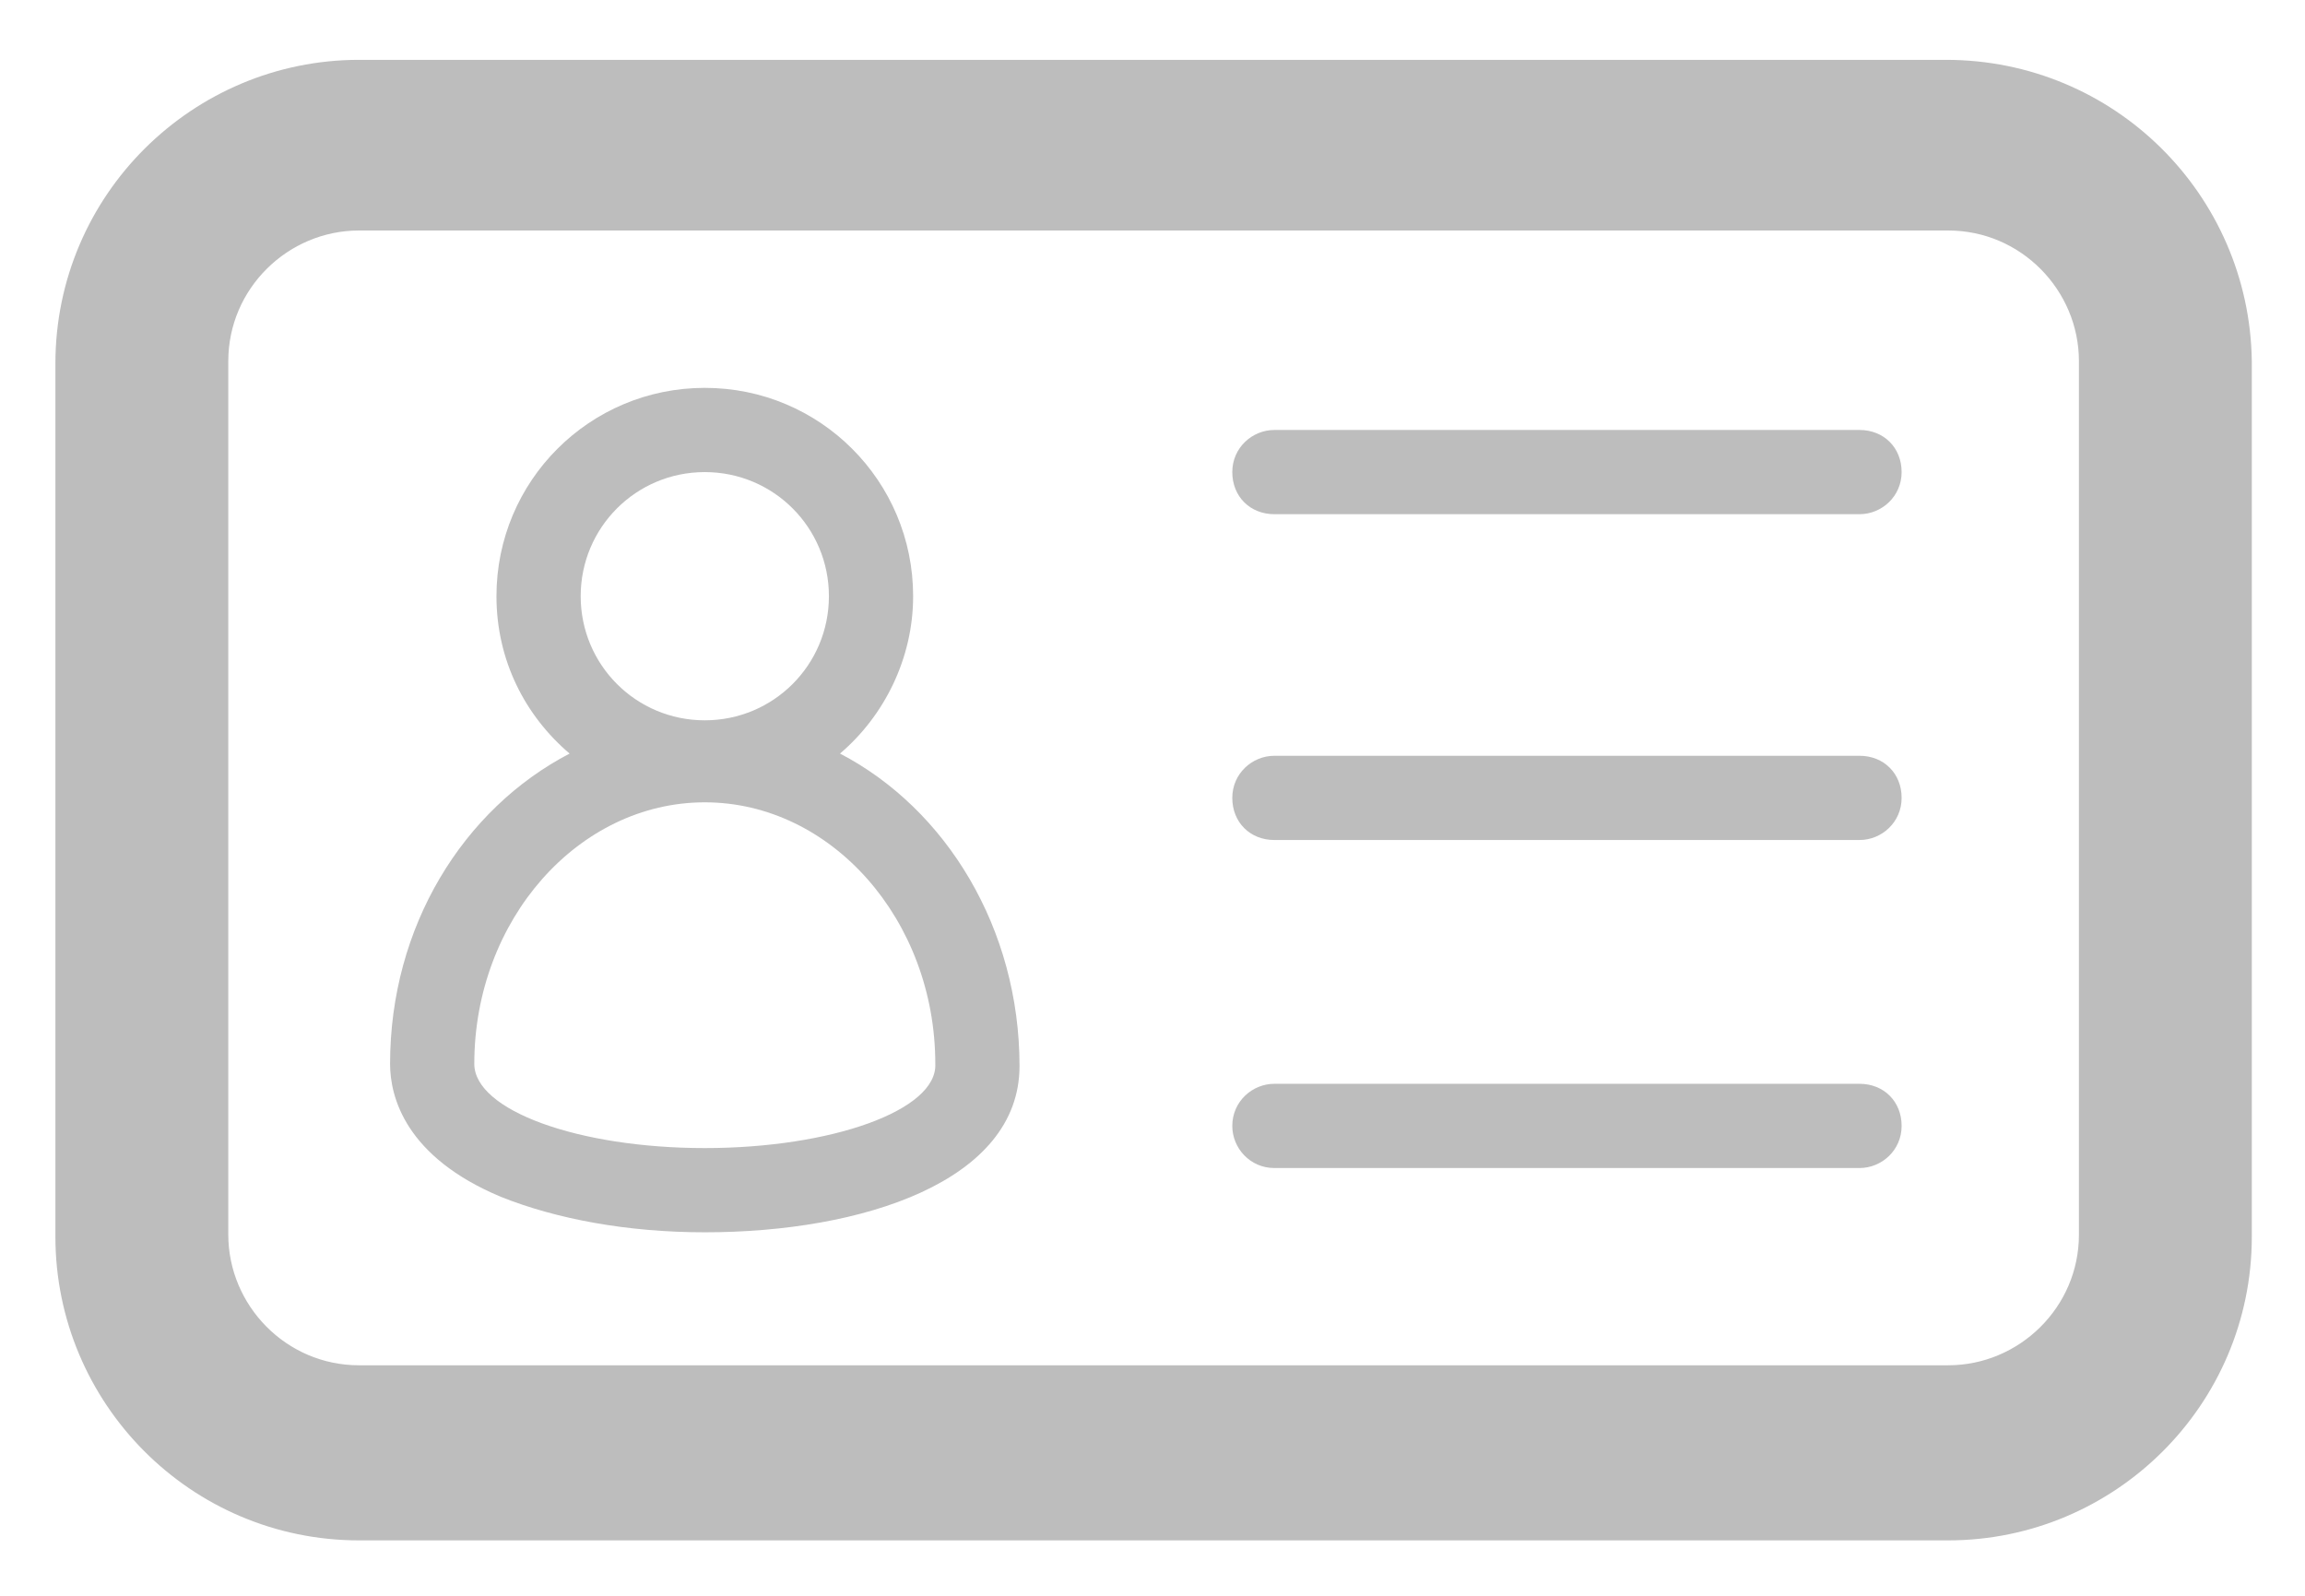 <?xml version="1.0" encoding="UTF-8"?>
<svg width="26px" height="18px" viewBox="0 0 26 18" version="1.1" xmlns="http://www.w3.org/2000/svg" xmlns:xlink="http://www.w3.org/1999/xlink">
    <title>Group</title>
    <g id="Page-1" stroke="none" stroke-width="1" fill="none" fill-rule="evenodd">
        <g id="Android-Copy-2" transform="translate(-28, -171)" fill="#BDBDBD" fill-rule="nonzero">
            <g id="Group" transform="translate(29, 172)">
                <path d="M20.95,0.175 L3.05,0.175 C1.45,0.175 0.125,1.475 0.125,3.1 L0.125,12.95 C0.125,14.55 1.425,15.875 3.05,15.875 L20.975,15.875 C22.575,15.875 23.9,14.575 23.9,12.95 L23.9,3.075 C23.875,1.475 22.575,0.175 20.95,0.175 Z M22.95,12.925 C22.95,14.025 22.05,14.9 20.975,14.9 L3.05,14.9 C1.95,14.9 1.075,14 1.075,12.925 L1.075,3.075 C1.075,1.975 1.975,1.1 3.05,1.1 L20.975,1.1 C22.075,1.1 22.95,2 22.95,3.075 L22.95,12.925 Z" id="Shape" stroke="#BDBDBD"></path>
                <path d="M19.975,3.85 L13.375,3.85 C13.125,3.85 12.9,4.05 12.9,4.325 C12.9,4.6 13.1,4.8 13.375,4.8 L19.975,4.8 C20.225,4.8 20.45,4.6 20.45,4.325 C20.45,4.05 20.25,3.85 19.975,3.85 Z" id="Path"></path>
                <path d="M19.975,7.525 L13.375,7.525 C13.125,7.525 12.9,7.725 12.9,8 C12.9,8.275 13.1,8.475 13.375,8.475 L19.975,8.475 C20.225,8.475 20.45,8.275 20.45,8 C20.45,7.725 20.25,7.525 19.975,7.525 Z" id="Path"></path>
                <path d="M19.975,11.225 L13.375,11.225 C13.125,11.225 12.9,11.425 12.9,11.7 C12.9,11.95 13.1,12.175 13.375,12.175 L19.975,12.175 C20.225,12.175 20.45,11.975 20.45,11.7 C20.45,11.425 20.25,11.225 19.975,11.225 Z" id="Path"></path>
                <path d="M8.475,7.5 C8.975,7.075 9.3,6.425 9.3,5.725 C9.3,4.425 8.25,3.375 6.95,3.375 C5.65,3.375 4.6,4.425 4.6,5.725 C4.6,6.45 4.925,7.075 5.425,7.5 C4.225,8.125 3.4,9.45 3.4,11 C3.4,11.375 3.575,12.05 4.65,12.5 C5.275,12.75 6.075,12.9 6.95,12.9 C8.725,12.9 10.5,12.325 10.5,11.025 C10.5,9.475 9.675,8.125 8.475,7.5 Z M5.55,5.725 C5.55,4.95 6.175,4.325 6.95,4.325 C7.725,4.325 8.35,4.95 8.35,5.725 C8.35,6.5 7.725,7.125 6.95,7.125 C6.175,7.125 5.55,6.5 5.55,5.725 Z M6.95,11.95 C5.525,11.95 4.35,11.525 4.35,11 C4.35,9.375 5.525,8.05 6.95,8.05 C8.375,8.05 9.55,9.375 9.55,11 C9.575,11.525 8.375,11.95 6.95,11.95 Z" id="Shape"></path>
            </g>
        </g>
    </g>
</svg>